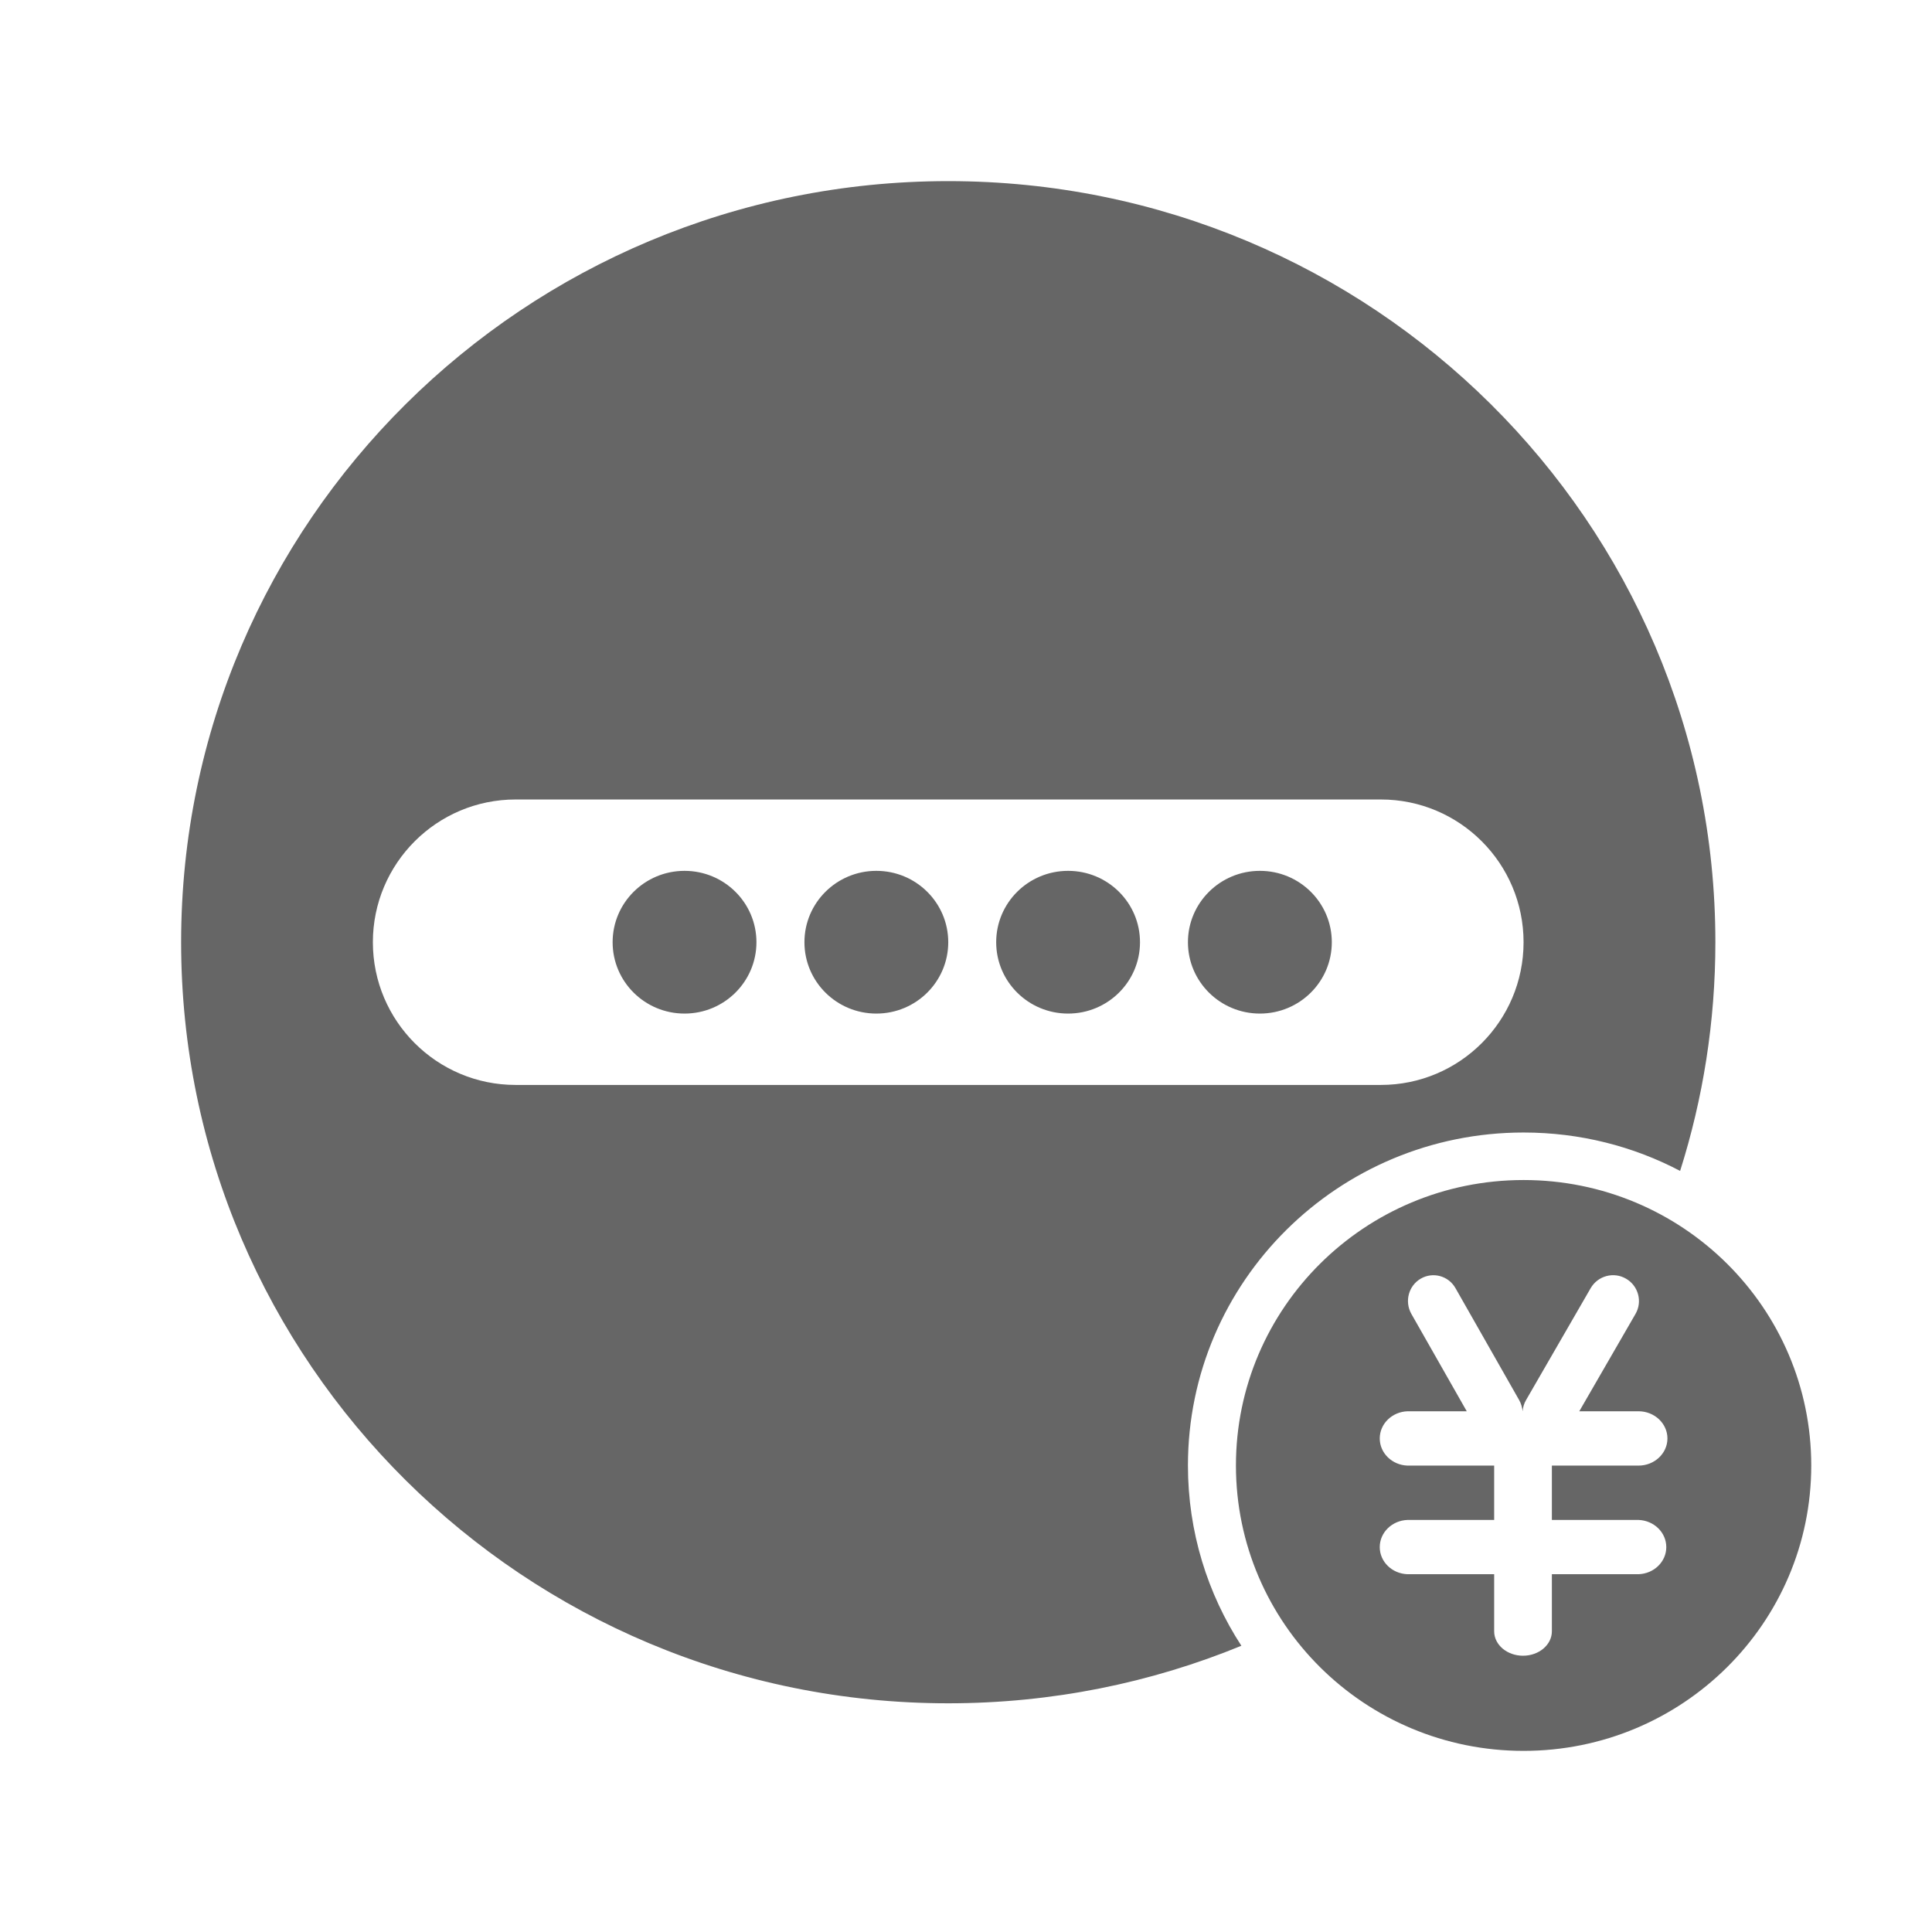 <!--?xml version="1.0" encoding="UTF-8"?-->
<svg width="32px" height="32px" viewBox="0 0 32 32" version="1.1" xmlns="http://www.w3.org/2000/svg" xmlns:xlink="http://www.w3.org/1999/xlink">
    <title>1762.总账</title>
    <g id="1762.总账" stroke="none" stroke-width="1" fill="none" fill-rule="evenodd">
        <path d="M25.235,19.545 C27.867,19.545 30,21.662 30,24.273 C30,26.884 27.867,29 25.235,29 C22.604,29 20.471,26.884 20.471,24.273 C20.471,21.662 22.604,19.545 25.235,19.545 Z M15.706,3 C22.723,3 28.412,8.644 28.412,15.606 C28.412,16.926 28.207,18.198 27.828,19.394 C27.054,18.987 26.172,18.758 25.235,18.758 C22.165,18.758 19.676,21.227 19.676,24.273 C19.676,25.373 20.001,26.398 20.561,27.259 C19.065,27.873 17.425,28.212 15.706,28.212 C8.689,28.212 3,22.568 3,15.606 C3,8.644 8.689,3 15.706,3 Z M26.347,21.335 L25.277,23.188 C25.243,23.245 25.224,23.309 25.22,23.375 C25.212,23.311 25.195,23.247 25.161,23.188 L24.107,21.335 C23.991,21.131 23.733,21.061 23.531,21.179 C23.329,21.297 23.261,21.558 23.377,21.763 L24.294,23.375 L23.313,23.375 C23.056,23.384 22.853,23.583 22.853,23.825 C22.853,24.067 23.056,24.266 23.313,24.275 L24.748,24.275 L24.748,25.175 L23.313,25.175 C23.056,25.184 22.853,25.383 22.853,25.625 C22.853,25.867 23.056,26.065 23.313,26.074 L24.748,26.074 L24.748,27.019 C24.748,27.243 24.962,27.424 25.226,27.424 C25.49,27.424 25.704,27.243 25.704,27.019 L25.704,26.074 L27.139,26.074 C27.396,26.065 27.599,25.867 27.599,25.625 C27.599,25.383 27.396,25.184 27.139,25.175 L25.704,25.175 L25.704,24.275 L27.139,24.275 C27.403,24.275 27.618,24.073 27.618,23.825 C27.618,23.577 27.403,23.375 27.139,23.375 L26.158,23.375 L27.089,21.763 C27.207,21.559 27.137,21.297 26.932,21.179 C26.727,21.06 26.466,21.131 26.347,21.335 Z M22.872,13.242 L8.54,13.242 C7.235,13.242 6.176,14.301 6.176,15.606 C6.176,16.911 7.235,17.97 8.54,17.97 L22.872,17.97 C24.177,17.97 25.235,16.911 25.235,15.606 C25.235,14.301 24.177,13.242 22.872,13.242 Z M11.338,14.424 C11.996,14.424 12.529,14.953 12.529,15.606 C12.529,16.259 11.996,16.788 11.338,16.788 C10.68,16.788 10.147,16.259 10.147,15.606 C10.147,14.953 10.68,14.424 11.338,14.424 Z M14.515,14.424 C15.173,14.424 15.706,14.953 15.706,15.606 C15.706,16.259 15.173,16.788 14.515,16.788 C13.857,16.788 13.324,16.259 13.324,15.606 C13.324,14.953 13.857,14.424 14.515,14.424 Z M17.691,14.424 C18.349,14.424 18.882,14.953 18.882,15.606 C18.882,16.259 18.349,16.788 17.691,16.788 C17.033,16.788 16.5,16.259 16.5,15.606 C16.5,14.953 17.033,14.424 17.691,14.424 Z M20.868,14.424 C21.526,14.424 22.059,14.953 22.059,15.606 C22.059,16.259 21.526,16.788 20.868,16.788 C20.21,16.788 19.676,16.259 19.676,15.606 C19.676,14.953 20.21,14.424 20.868,14.424 Z" id="形状结合" fill="#666666"></path>
    </g>
</svg>